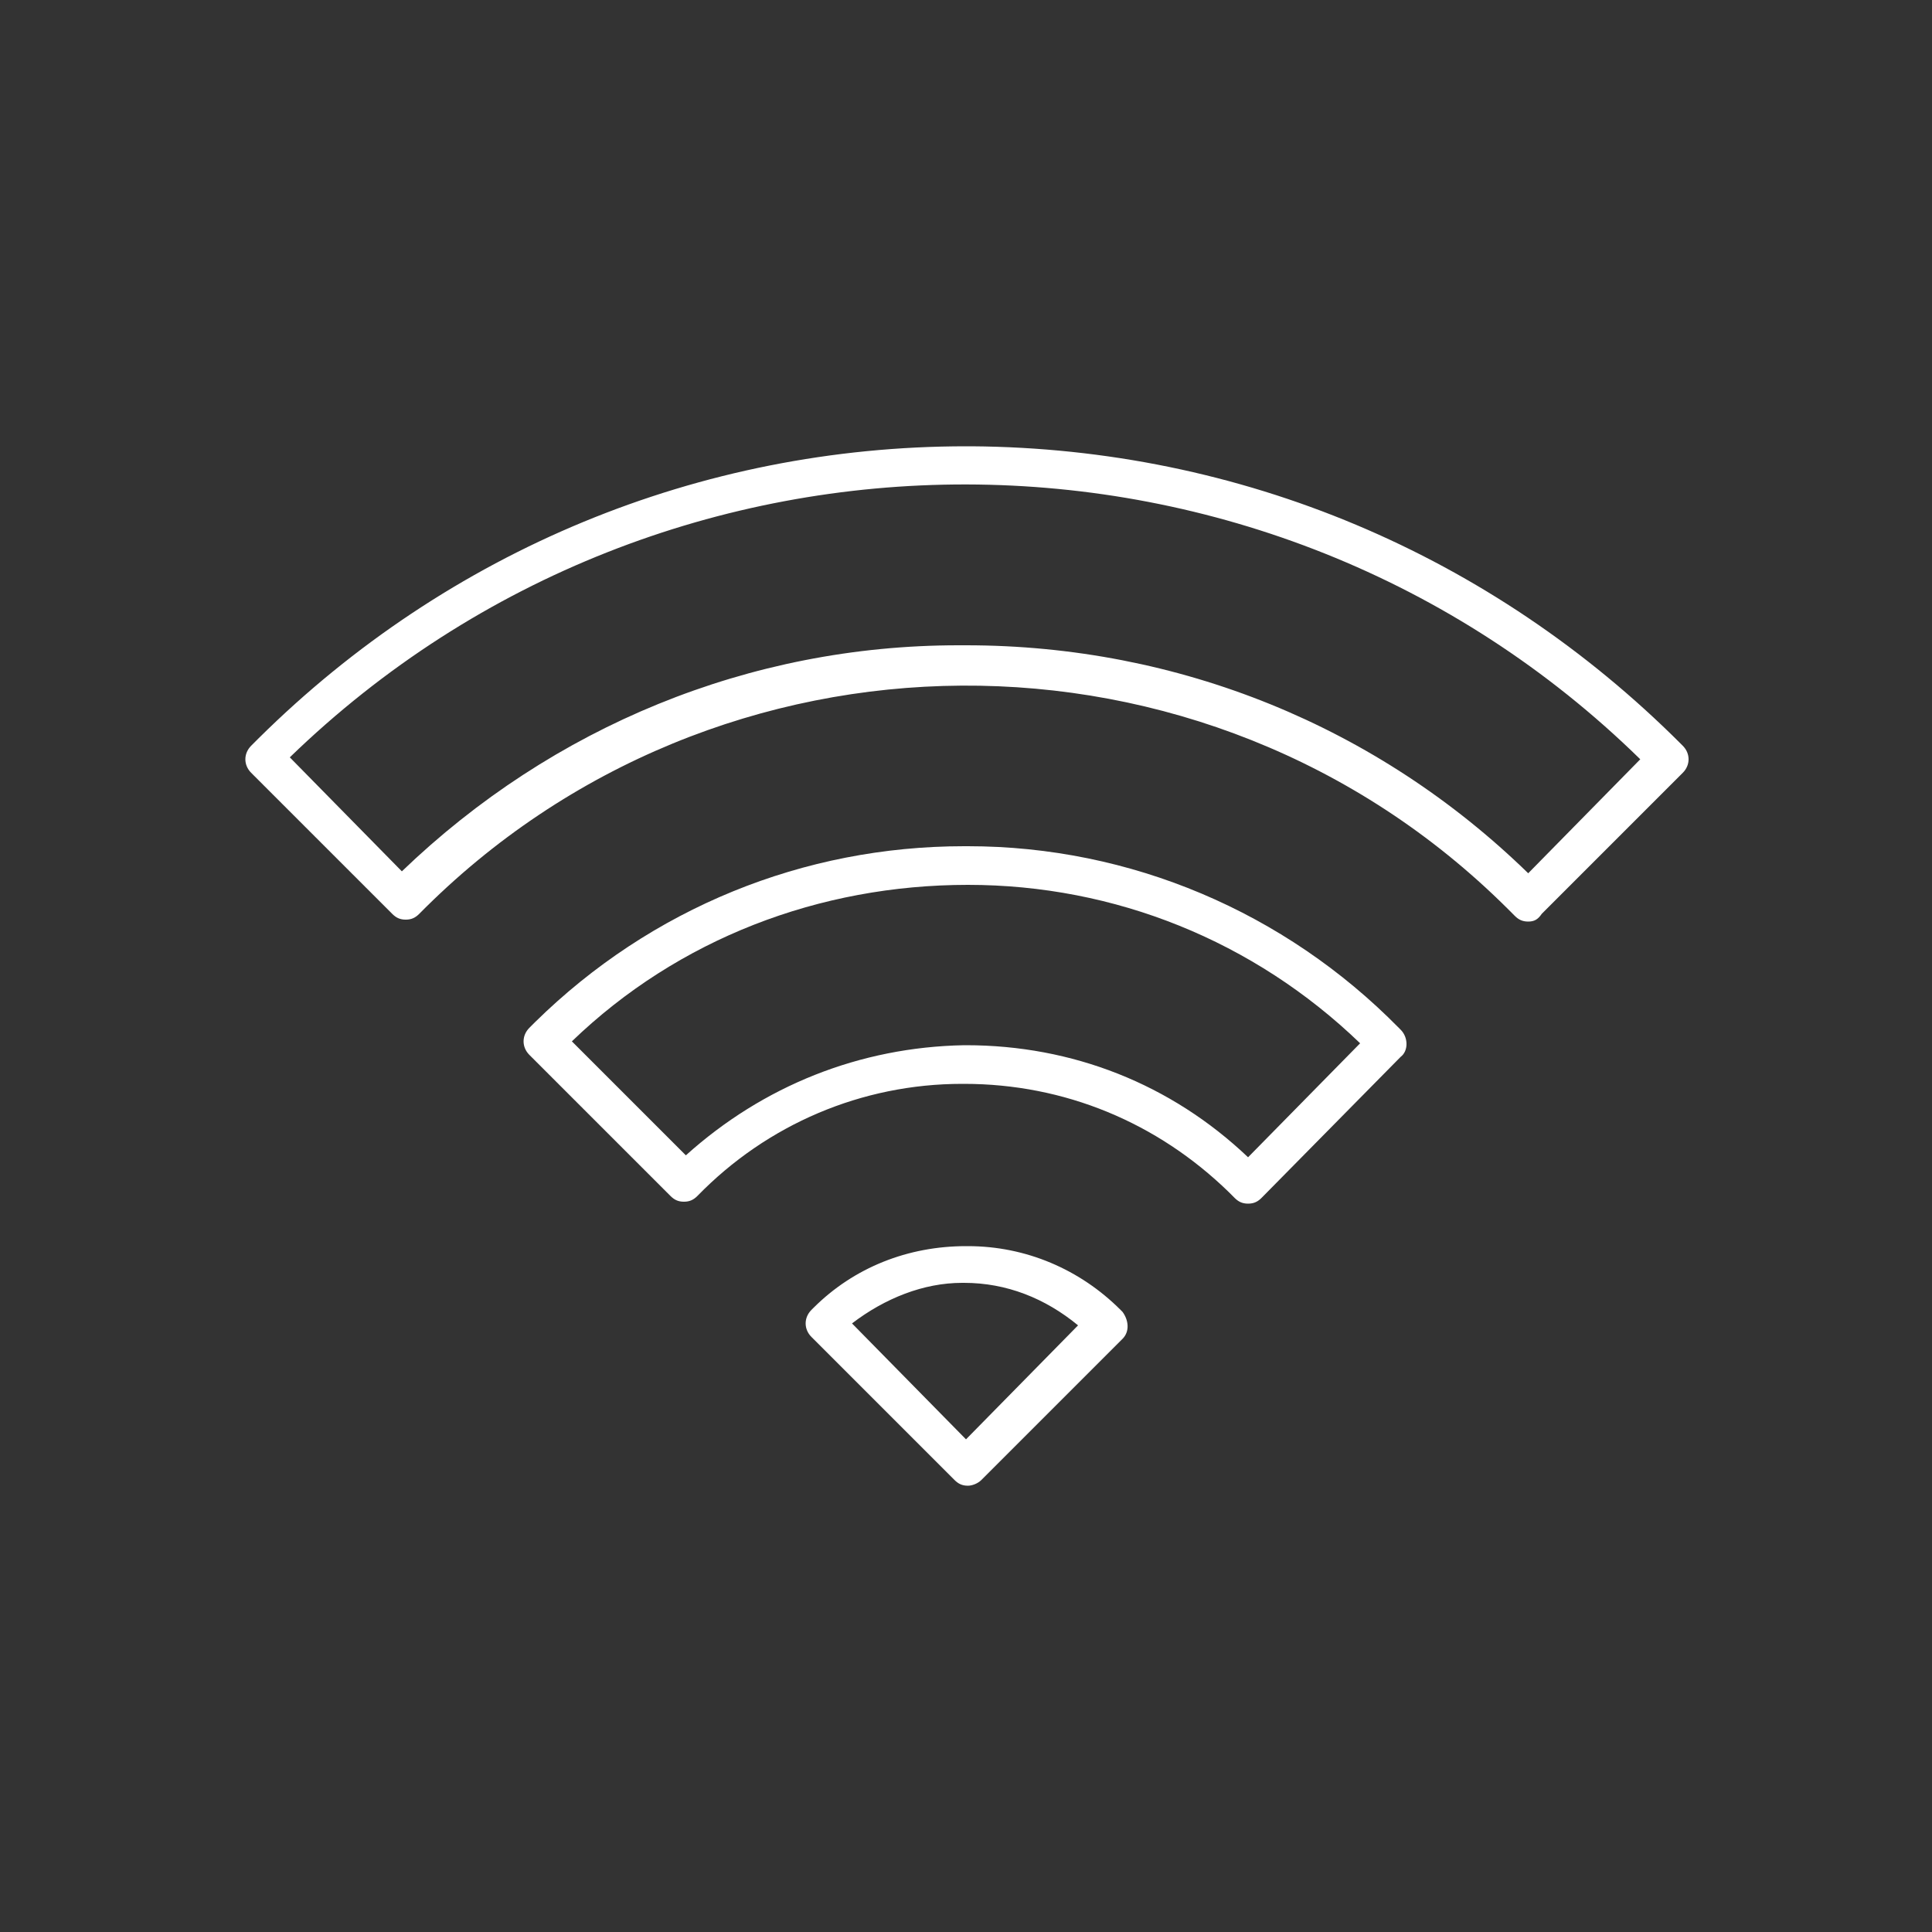 <svg enable-background="new 0 0 100 100" viewBox="0 0 100 100" xmlns="http://www.w3.org/2000/svg"><rect x="0" y="0" width="100" height="100" fill="#333333" stroke="none"/><g fill="#fff"><path d="m79.1 47.7c-.3 0-.5-.1-.7-.3 0 0-.1-.1-.1-.1l-.3-.3c-15.6-15.5-40.9-15.3-56.3.3-.2.2-.4.3-.7.3-.3 0-.5-.1-.7-.3l-7.3-7.3c-.4-.4-.4-1 0-1.4l.4-.4c9.8-9.7 22.8-15.1 36.6-15.1h.3c13.9.1 26.9 5.6 36.7 15.4l.1.1c.4.4.4 1 0 1.4l-7.3 7.3c-.2.3-.4.4-.7.4zm-29.1-14.3c11 0 21.3 4.2 29.1 11.8l5.8-5.9c-19.3-18.9-50.4-19-69.9-.1l5.8 5.9c7.8-7.5 18-11.7 28.8-11.7z"/><path d="m64.6 62.3c-.3 0-.5-.1-.7-.3 0 0-.1-.1-.1-.1l-.2-.2c-3.7-3.6-8.5-5.6-13.7-5.6h-.1c-5.2 0-10.1 2.1-13.7 5.8-.2.2-.4.3-.7.3-.3 0-.5-.1-.7-.3l-7.3-7.3c-.4-.4-.4-1 0-1.4l.3-.3c6-5.9 13.9-9.1 22.2-9.1h.2c8.4 0 16.4 3.4 22.3 9.4l.1.1c.4.4.4 1.1 0 1.4l-7.2 7.3c-.2.2-.4.3-.7.3zm-14.6-8.2c5.5 0 10.6 2 14.6 5.8l5.8-5.9c-5.5-5.3-12.7-8.2-20.3-8.2-7.7 0-15 2.8-20.5 8.1l5.9 5.9c4-3.6 9-5.6 14.4-5.7z"/><path d="m50.1 76.9c-.3 0-.5-.1-.7-.3l-7.4-7.4c-.4-.4-.4-1 0-1.4 0 0 .1-.1.1-.1 2.1-2.1 4.9-3.2 7.9-3.2h.1c3 0 5.8 1.2 7.9 3.3 0 0 .1.1.1.1.3.4.4 1 0 1.4l-7.3 7.3c-.2.2-.5.3-.7.3zm-6-8.4 5.9 6 5.8-5.9c-1.7-1.4-3.7-2.2-5.9-2.2 0 0 0 0-.1 0-2 0-4 .8-5.7 2.1z"/></g></svg>